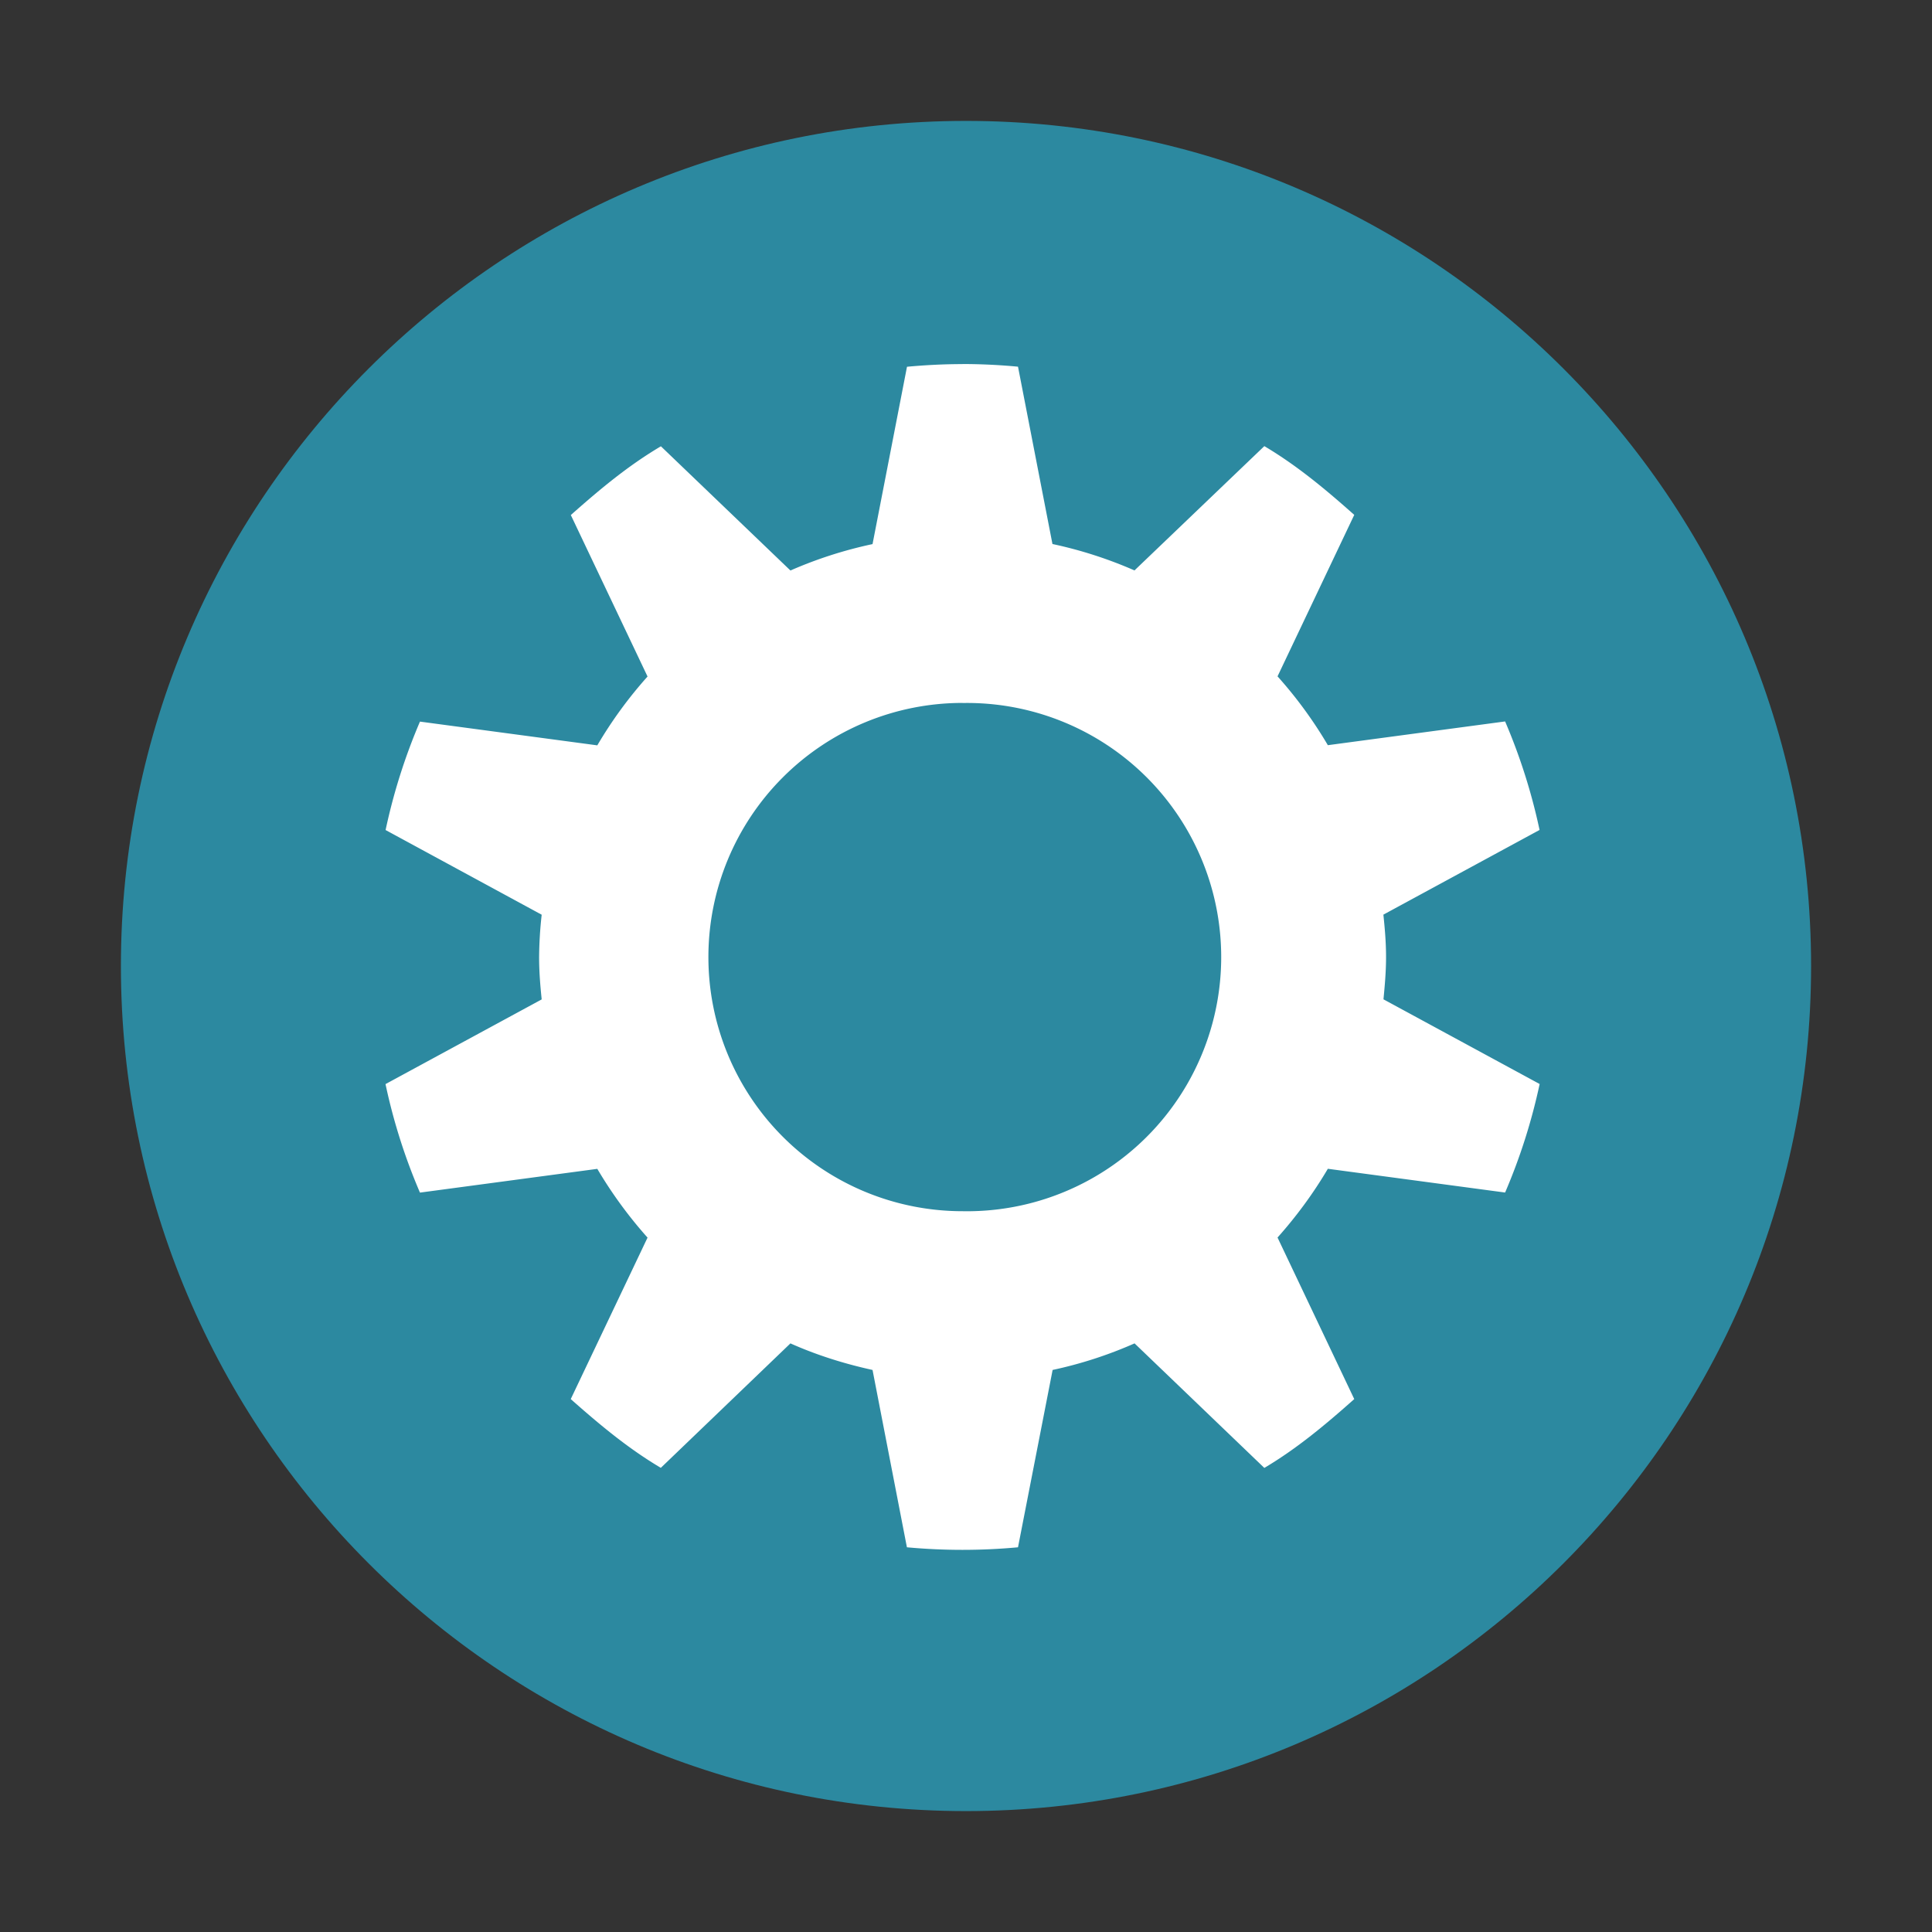 <?xml version="1.0" encoding="UTF-8" standalone="no"?>
<svg
   xmlns:dc="http://purl.org/dc/elements/1.1/"
   xmlns:cc="http://creativecommons.org/ns#"
   xmlns:rdf="http://www.w3.org/1999/02/22-rdf-syntax-ns#"
   xmlns:svg="http://www.w3.org/2000/svg"
   xmlns="http://www.w3.org/2000/svg"
   xmlns:sodipodi="http://sodipodi.sourceforge.net/DTD/sodipodi-0.dtd"
   xmlns:inkscape="http://www.inkscape.org/namespaces/inkscape"
   width="24"
   height="24"
   version="1"
   id="svg6"
   sodipodi:docname="emblem-system.svg"
   inkscape:version="0.92.4 (5da689c313, 2019-01-14)">
  <rect width="100%" height="100%" fill="#333333" stroke="none"/>
  <defs
     id="defs10" />
  <sodipodi:namedview
     pagecolor="#ffffff"
     bordercolor="#666666"
     borderopacity="1"
     objecttolerance="10"
     gridtolerance="10"
     guidetolerance="10"
     inkscape:pageopacity="0"
     inkscape:pageshadow="2"
     inkscape:window-width="1160"
     inkscape:window-height="480"
     id="namedview8"
     showgrid="false"
     inkscape:zoom="9.8333333"
     inkscape:cx="1.0677966"
     inkscape:cy="12"
     inkscape:window-x="0"
     inkscape:window-y="25"
     inkscape:window-maximized="0"
     inkscape:current-layer="svg6" />
  <path
     d="M 12,1.502 C 6.207,1.502 1.502,6.208 1.502,12 1.502,17.792 6.208,22.498 12,22.498 17.793,22.498 22.498,17.792 22.498,12 22.498,6.207 17.792,1.502 12,1.502 Z"
     id="path2"
     inkscape:connector-curvature="0"
     style="fill:#2c89a0" />
  <path
     d="m 11.957,4.523 c -0.232,0 -0.463,0.012 -0.69,0.033 L 10.839,6.759 A 5.274,5.274 0 0 0 9.819,7.087 L 8.21,5.544 C 7.8,5.786 7.445,6.084 7.091,6.398 L 8.044,8.404 A 5.321,5.321 0 0 0 7.42,9.259 L 5.217,8.964 A 7.271,7.271 0 0 0 4.79,10.311 l 1.939,1.052 a 5.078,5.078 0 0 0 -0.032,0.526 c 0,0.182 0.014,0.35 0.032,0.526 l -1.94,1.052 a 7.2,7.2 0 0 0 0.428,1.348 L 7.42,14.52 c 0.18,0.305 0.39,0.592 0.624,0.854 L 7.09,17.38 c 0.354,0.313 0.71,0.612 1.119,0.854 l 1.61,-1.546 c 0.322,0.144 0.668,0.253 1.02,0.33 l 0.427,2.203 a 7.49,7.49 0 0 0 1.38,0 l 0.43,-2.203 a 5.213,5.213 0 0 0 1.018,-0.33 l 1.612,1.547 c 0.408,-0.242 0.765,-0.542 1.117,-0.855 L 15.87,15.373 c 0.234,-0.262 0.446,-0.55 0.625,-0.854 l 2.202,0.295 a 7.271,7.271 0 0 0 0.429,-1.348 l -1.94,-1.052 c 0.017,-0.177 0.032,-0.344 0.032,-0.526 0,-0.182 -0.015,-0.35 -0.033,-0.526 l 1.94,-1.052 A 7.269,7.269 0 0 0 18.697,8.962 L 16.495,9.257 A 5.321,5.321 0 0 0 15.87,8.402 L 16.823,6.396 C 16.471,6.083 16.114,5.784 15.706,5.542 L 14.093,7.086 A 5.277,5.277 0 0 0 13.074,6.758 L 12.646,4.555 a 7.49,7.49 0 0 0 -0.69,-0.033 z m 0,4.21 a 3.157,3.157 0 1 1 0,6.313 3.157,3.157 0 0 1 0,-6.314 z"
     overflow="visible"
     id="path4"
     inkscape:connector-curvature="0"
     style="overflow:visible;fill:#ffffff" />
</svg>
